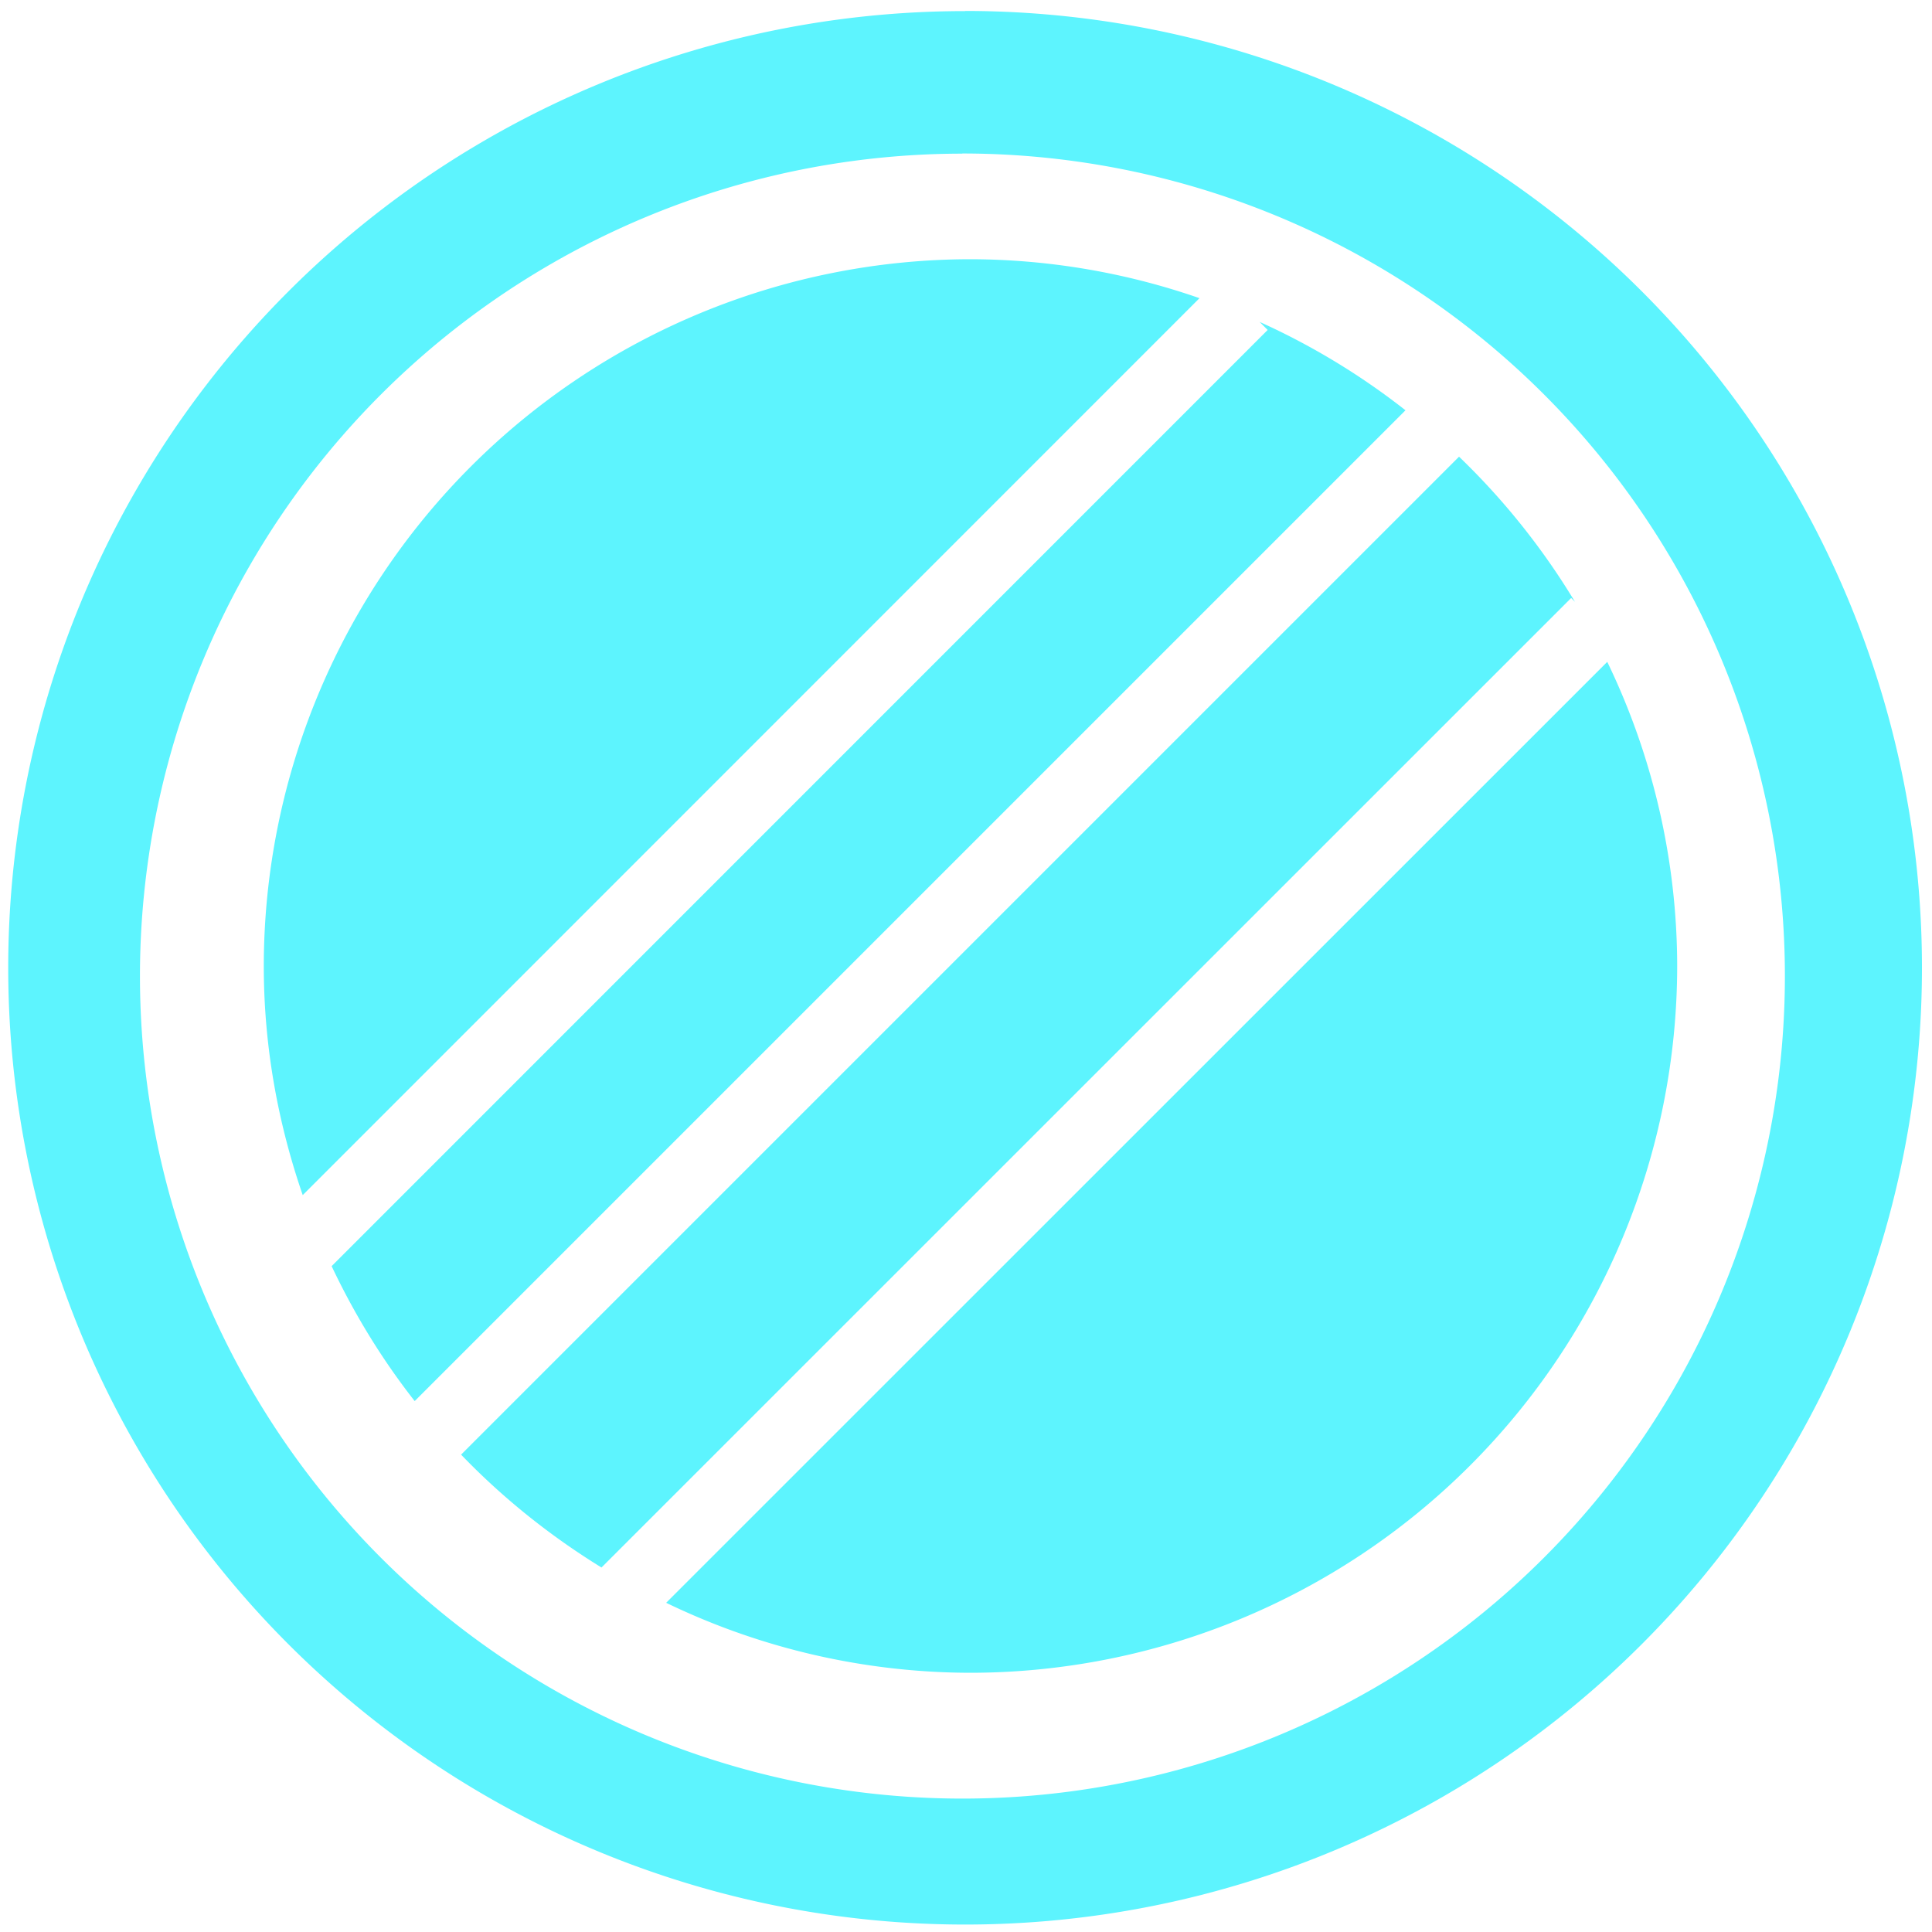 <?xml version="1.0" encoding="UTF-8" standalone="no"?>
<svg
   xmlns:dc="http://purl.org/dc/elements/1.1/"
   xmlns:cc="http://creativecommons.org/ns#"
   xmlns:rdf="http://www.w3.org/1999/02/22-rdf-syntax-ns#"
   xmlns:svg="http://www.w3.org/2000/svg"
   xmlns="http://www.w3.org/2000/svg"
   xmlns:sodipodi="http://sodipodi.sourceforge.net/DTD/sodipodi-0.dtd"
   xmlns:inkscape="http://www.inkscape.org/namespaces/inkscape"
   width="48"
   height="48"
   viewBox="0 0 12.7 12.7"
   version="1.1"
   id="svg4"
   sodipodi:docname="eclipse.svg"
   inkscape:version="0.92.4 (5da689c313, 2019-01-14)">
  <defs
     id="defs8" />
  <sodipodi:namedview
     pagecolor="#5DF4FE"
     bordercolor="#5DF4FE"
     borderopacity="1"
     objecttolerance="10"
     gridtolerance="10"
     guidetolerance="10"
     inkscape:pageopacity="0"
     inkscape:pageshadow="2"
     inkscape:window-width="1087"
     inkscape:window-height="480"
     id="namedview6"
     showgrid="false"
     inkscape:zoom="4.9166667"
     inkscape:cx="2.1355932"
     inkscape:cy="24"
     inkscape:window-x="0"
     inkscape:window-y="25"
     inkscape:window-maximized="0"
     inkscape:current-layer="svg4" />
  <path
     d="m 6.344,0.073 a 6.29,6.29 0 0 0 -6.29,6.29 6.29,6.29 0 0 0 6.29,6.288 6.29,6.29 0 0 0 6.29,-6.289 6.29,6.29 0 0 0 -6.29,-6.29 z M 6.326,1.009 A 5.407,5.407 0 0 1 11.733,6.416 5.407,5.407 0 0 1 6.326,11.823 5.407,5.407 0 0 1 0.92,6.416 5.407,5.407 0 0 1 6.326,1.01 Z M 6.379,1.704 A 4.65,4.65 0 0 0 1.734,6.35 c 0,0.528 0.093,1.033 0.256,1.506 L 7.885,1.96 A 4.616,4.616 0 0 0 6.379,1.704 Z M 8.28,2.116 8.333,2.169 2.18,8.323 C 2.33,8.64 2.512,8.937 2.726,9.21 L 9.239,2.697 A 4.648,4.648 0 0 0 8.28,2.116 Z m 1.311,0.886 -6.56,6.56 c 0.274,0.285 0.585,0.534 0.923,0.742 l 6.374,-6.373 0.025,0.025 A 4.67,4.67 0 0 0 9.591,3.002 Z m 0.975,1.348 -6.187,6.186 a 4.61,4.61 0 0 0 2,0.46 4.65,4.65 0 0 0 4.646,-4.646 4.61,4.61 0 0 0 -0.46,-2 z"
     id="path2"
     inkscape:connector-curvature="0"
     style="fill:#5DF4FE" />
</svg>
